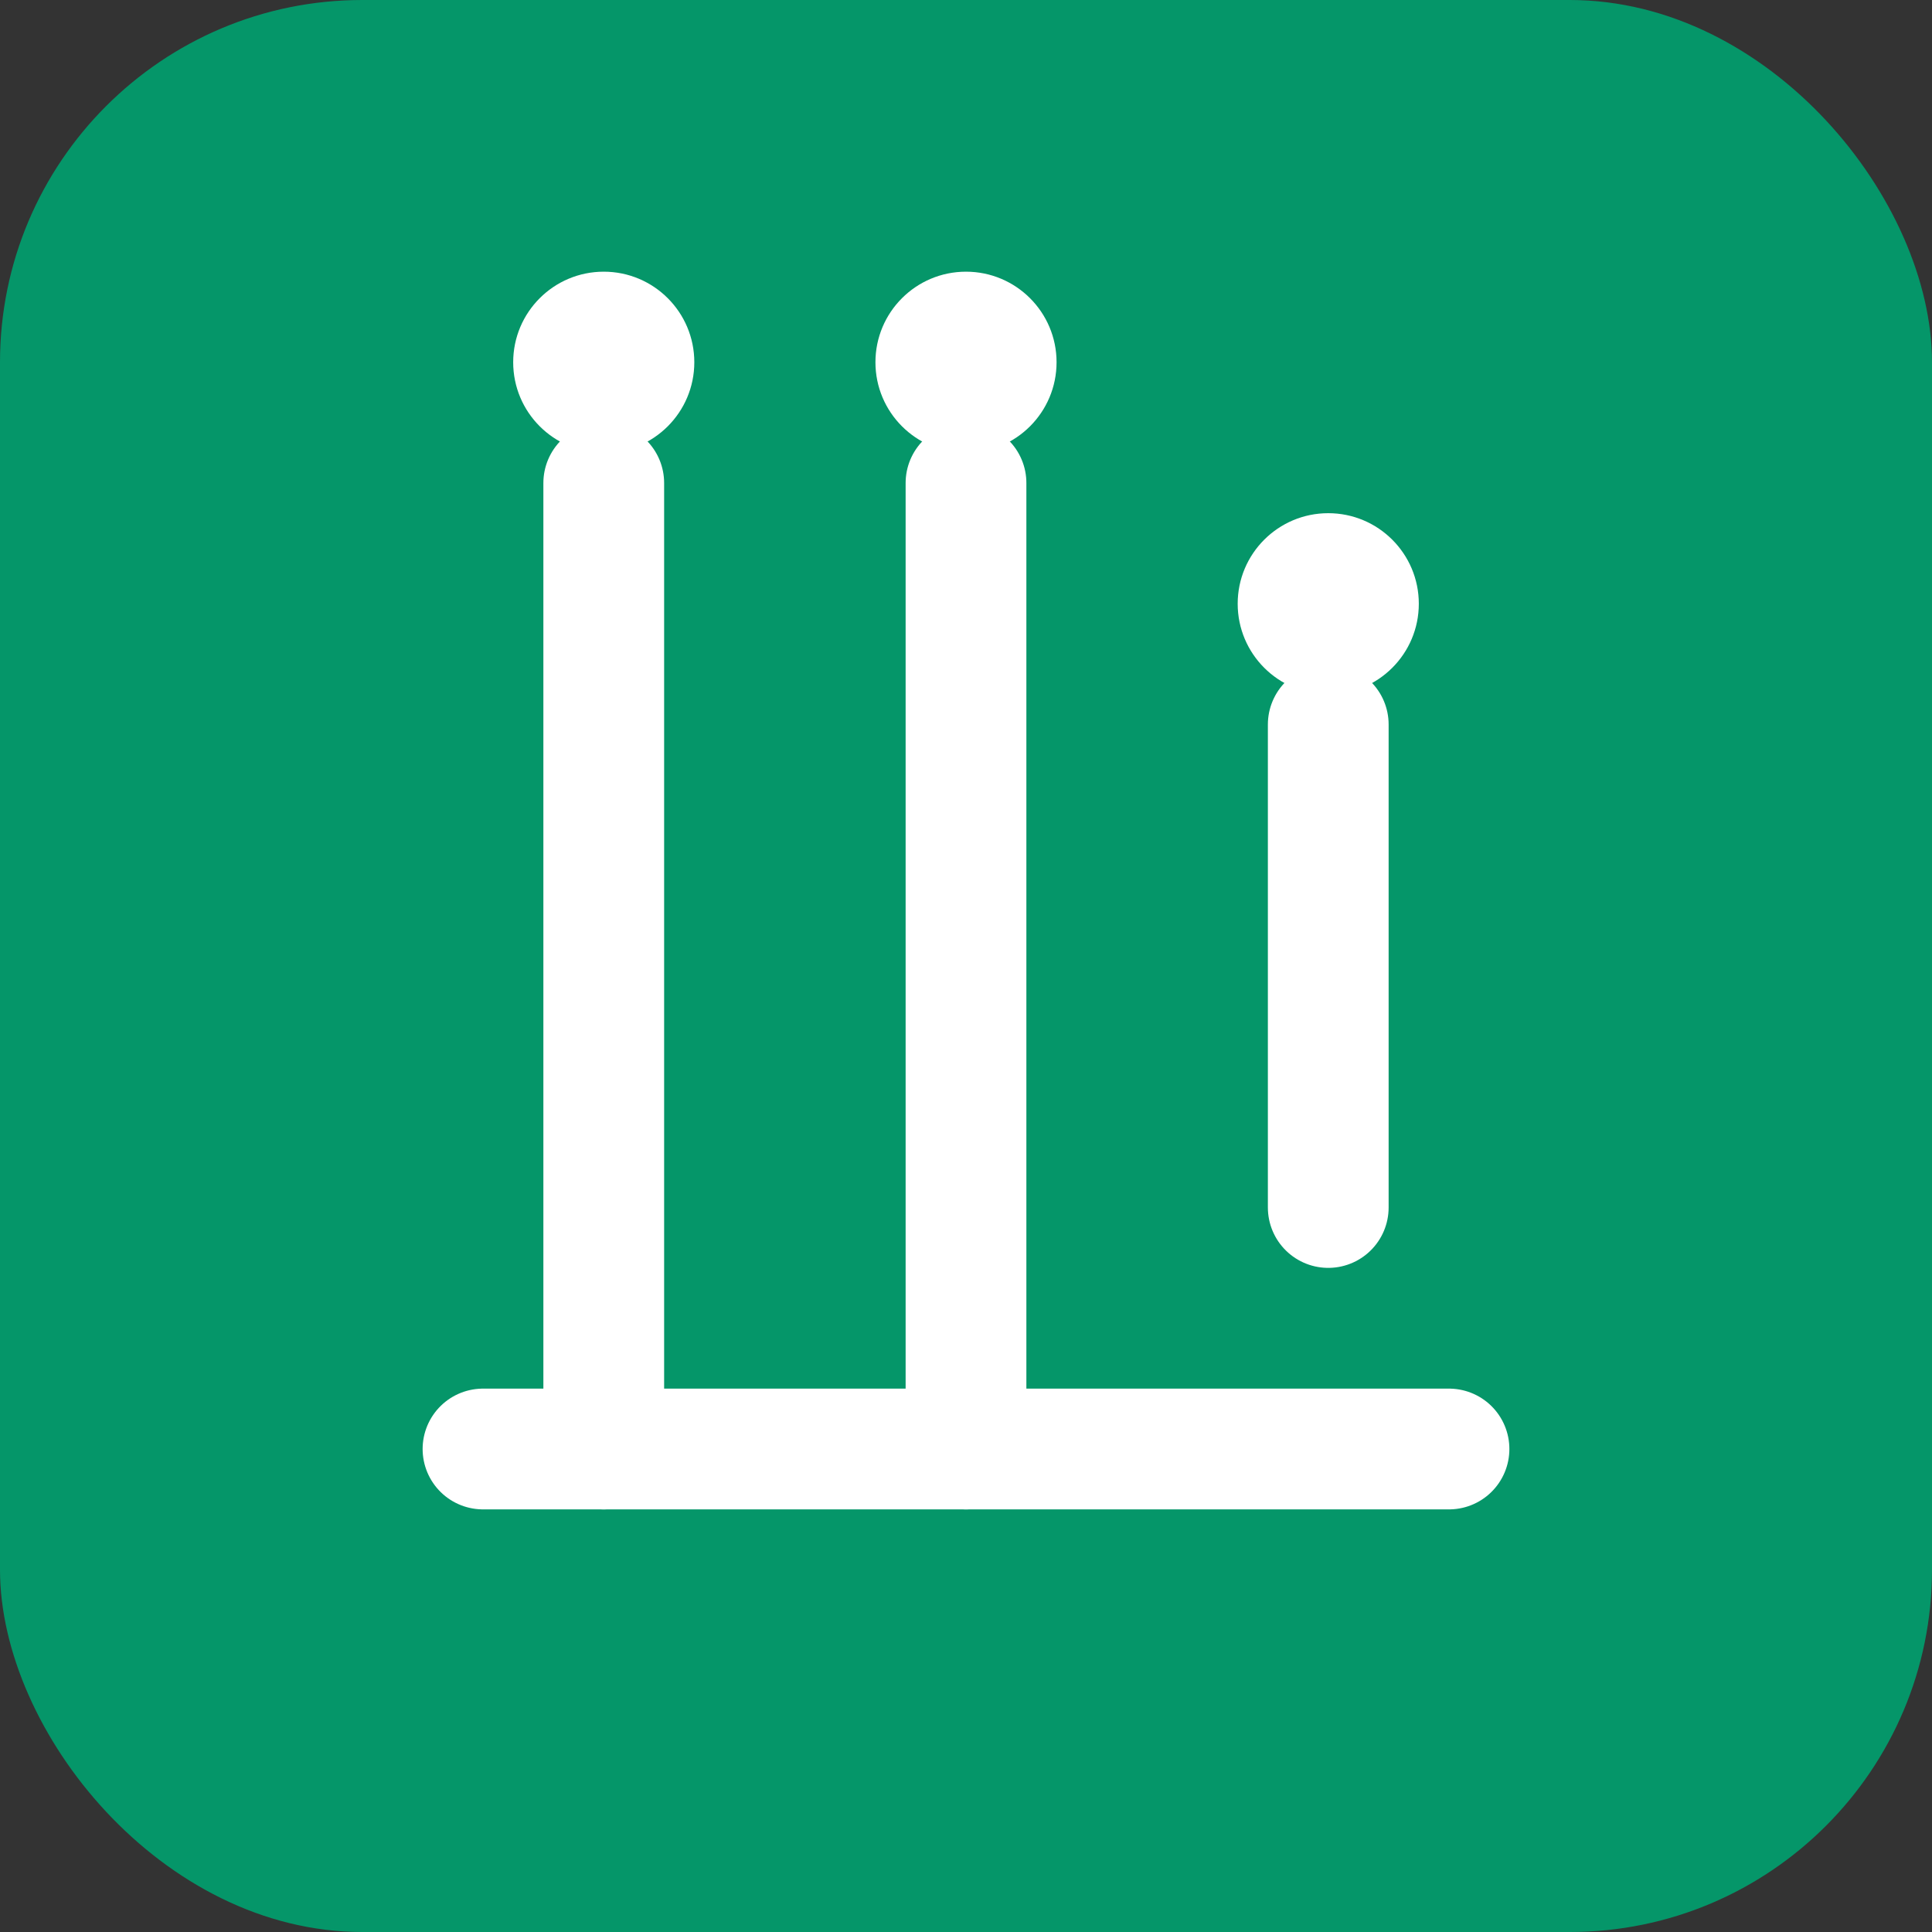 <svg width="32" height="32" viewBox="0 0 32 32" fill="none" xmlns="http://www.w3.org/2000/svg">
  <rect x="0" y="0" width="32" height="32" fill="#333333" stroke="none"/>
  <rect width="32" height="32" rx="6" fill="#059669"/>
  <path d="M10 8v16M16 8v16M22 12v8" stroke="white" stroke-width="2" stroke-linecap="round"/>
  <circle cx="10" cy="6" r="1.5" fill="white"/>
  <circle cx="16" cy="6" r="1.5" fill="white"/>
  <circle cx="22" cy="10" r="1.5" fill="white"/>
  <path d="M8 24h16" stroke="white" stroke-width="2" stroke-linecap="round"/>
</svg>
